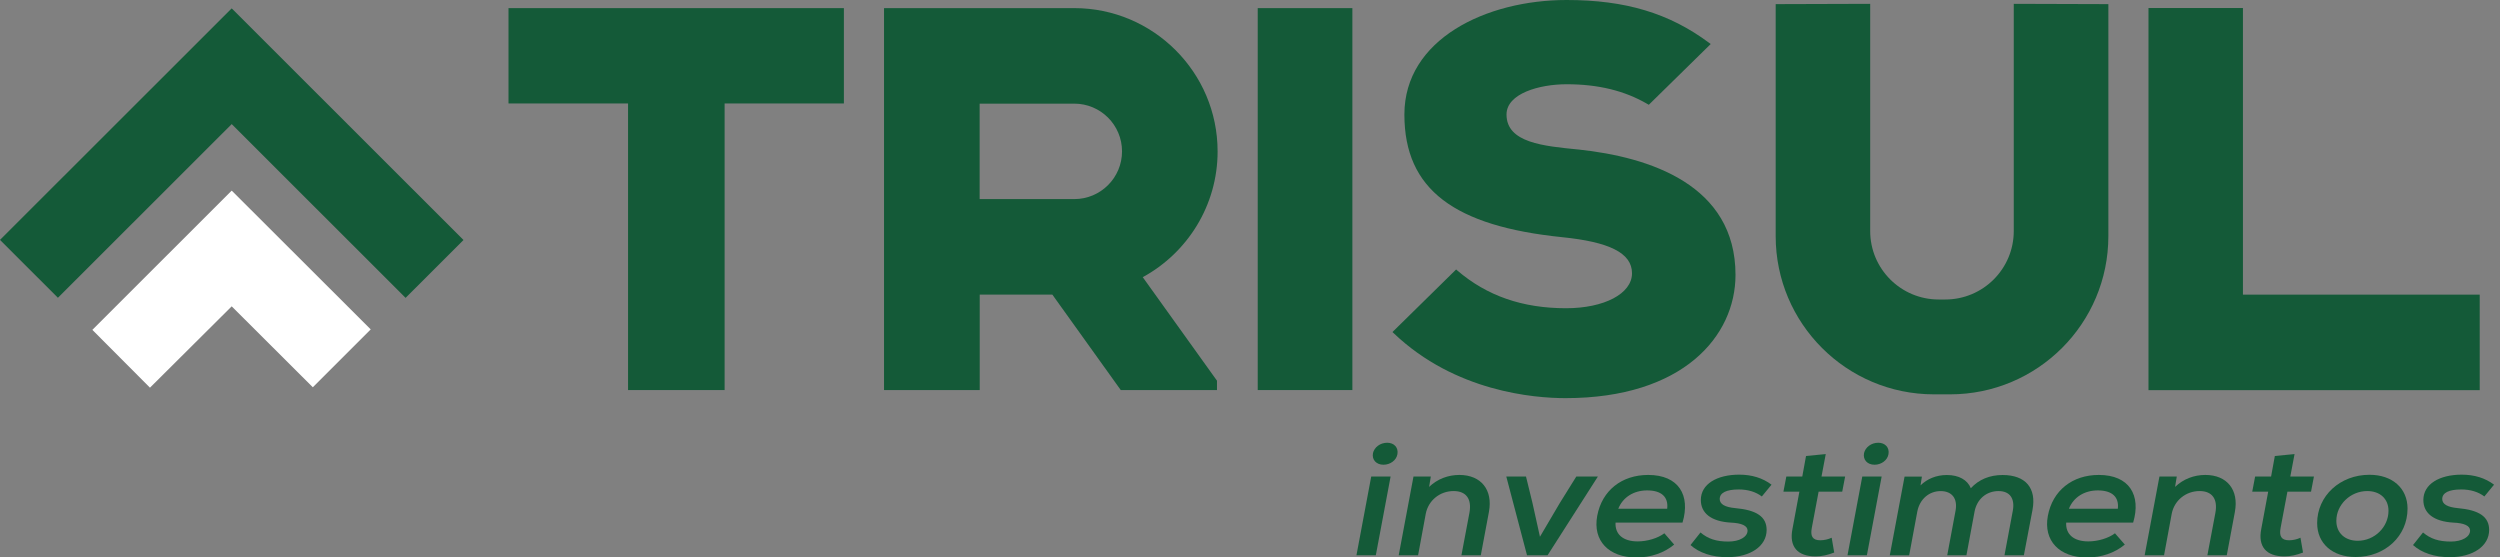 <svg width="287" height="64" viewBox="0 0 287 64" fill="none" xmlns="http://www.w3.org/2000/svg">
<rect x="0" y="0" width="287" height="64" fill="#808080" stroke="none"/>
<path d="M157.417 54.706H159.641L157.945 63.742H155.721L157.417 54.706ZM157.613 52.035C157.767 51.34 158.451 50.827 159.252 50.827C160.054 50.827 160.559 51.394 160.423 52.143C160.307 52.839 159.603 53.351 158.824 53.351C158.005 53.351 157.479 52.785 157.615 52.035H157.613Z" fill="#145A38"/>
<path d="M170.932 58.75L169.996 63.745H167.772L168.689 58.879C168.981 57.305 168.339 56.373 166.875 56.373C165.295 56.373 163.97 57.452 163.676 58.987L162.797 63.742H160.572L162.268 54.706H164.258L164.062 55.896C165.019 54.982 166.248 54.523 167.535 54.523C170.051 54.523 171.396 56.262 170.93 58.748L170.932 58.75Z" fill="#145A38"/>
<path d="M183.437 54.706L177.663 63.742H175.301L172.922 54.706H175.185L175.928 57.743L176.786 61.62L179.068 57.743L180.96 54.706H183.437Z" fill="#145A38"/>
<path d="M185.466 59.995C185.388 61.329 186.324 62.153 188.002 62.153C189.113 62.153 190.322 61.787 191.065 61.221L192.196 62.519C191.046 63.469 189.523 64 187.865 64C184.666 64 182.834 62.06 183.36 59.224C183.906 56.298 186.187 54.523 189.211 54.523C192.722 54.523 194.088 56.865 193.153 59.992H185.468L185.466 59.995ZM185.778 58.403H191.394C191.552 57.048 190.732 56.298 189.093 56.298C187.551 56.298 186.303 57.084 185.778 58.403Z" fill="#145A38"/>
<path d="M194.068 62.573L195.217 61.128C196.076 61.859 197.032 62.171 198.416 62.171C199.685 62.171 200.62 61.641 200.62 60.909C200.62 60.36 199.958 60.049 198.69 59.995C196.447 59.866 195.256 58.915 195.256 57.398C195.256 55.569 197.109 54.49 199.664 54.49C201.108 54.49 202.355 54.874 203.371 55.641L202.26 56.994C201.559 56.463 200.659 56.19 199.607 56.19C198.184 56.19 197.424 56.574 197.424 57.287C197.424 57.872 198.009 58.22 199.2 58.331C201.657 58.55 202.809 59.32 202.809 60.837C202.809 62.702 200.937 63.964 198.303 63.964C196.547 63.964 195.065 63.469 194.07 62.573H194.068Z" fill="#145A38"/>
<path d="M207.995 60.597C207.82 61.53 208.055 62.024 208.97 62.024C209.418 62.024 209.887 61.913 210.277 61.731L210.568 63.433C209.787 63.724 209.163 63.871 208.423 63.871C206.335 63.871 205.381 62.738 205.771 60.744L206.57 56.445H204.737L205.07 54.706H206.902L207.333 52.347L209.596 52.128L209.109 54.706H211.821L211.488 56.445H208.776L207.995 60.597Z" fill="#145A38"/>
<path d="M213.79 54.706H216.015L214.319 63.742H212.094L213.79 54.706ZM213.986 52.035C214.141 51.34 214.824 50.827 215.626 50.827C216.427 50.827 216.932 51.394 216.796 52.143C216.68 52.839 215.976 53.351 215.198 53.351C214.378 53.351 213.852 52.785 213.989 52.035H213.986Z" fill="#145A38"/>
<path d="M233.335 58.513L232.34 63.745H230.115L231.072 58.624C231.324 57.233 230.739 56.375 229.432 56.375C228.027 56.375 226.955 57.308 226.682 58.717L225.746 63.748H223.542L224.498 58.627C224.751 57.254 224.109 56.378 222.781 56.378C221.454 56.378 220.382 57.31 220.108 58.719L219.173 63.75H216.948L218.644 54.714H220.634L220.477 55.721C221.237 54.972 222.292 54.531 223.501 54.531C224.885 54.531 225.862 55.098 226.251 56.048C227.169 55.044 228.416 54.531 229.899 54.531C232.551 54.531 233.799 56.048 233.332 58.519L233.335 58.513Z" fill="#145A38"/>
<path d="M237.199 59.995C237.122 61.329 238.057 62.153 239.735 62.153C240.846 62.153 242.055 61.787 242.798 61.221L243.929 62.519C242.78 63.469 241.256 64 239.599 64C236.4 64 234.567 62.06 235.093 59.224C235.639 56.298 237.921 54.523 240.944 54.523C244.455 54.523 245.822 56.865 244.886 59.992H237.201L237.199 59.995ZM237.511 58.403H243.128C243.285 57.048 242.465 56.298 240.826 56.298C239.284 56.298 238.037 57.084 237.511 58.403Z" fill="#145A38"/>
<path d="M256.568 58.75L255.633 63.745H253.408L254.326 58.879C254.617 57.305 253.975 56.373 252.511 56.373C250.931 56.373 249.606 57.452 249.312 58.987L248.433 63.742H246.208L247.904 54.706H249.894L249.699 55.896C250.655 54.982 251.884 54.523 253.171 54.523C255.687 54.523 257.032 56.262 256.566 58.748L256.568 58.75Z" fill="#145A38"/>
<path d="M261.814 60.597C261.639 61.53 261.873 62.024 262.788 62.024C263.237 62.024 263.706 61.913 264.095 61.731L264.387 63.433C263.606 63.724 262.982 63.871 262.242 63.871C260.154 63.871 259.2 62.738 259.589 60.744L260.389 56.445H258.556L258.888 54.706H260.721L261.152 52.347L263.415 52.128L262.928 54.706H265.639L265.307 56.445H262.595L261.814 60.597Z" fill="#145A38"/>
<path d="M266.008 60.067C266.008 56.922 268.643 54.505 272.017 54.505C274.649 54.505 276.386 56.061 276.386 58.382C276.386 61.548 273.811 63.943 270.419 63.943C267.766 63.943 266.011 62.388 266.011 60.067H266.008ZM274.2 58.64C274.2 57.269 273.226 56.373 271.762 56.373C269.831 56.373 268.212 57.929 268.212 59.794C268.212 61.166 269.186 62.081 270.669 62.081C272.599 62.081 274.2 60.507 274.2 58.642V58.64Z" fill="#145A38"/>
<path d="M277.013 62.573L278.162 61.128C279.021 61.859 279.977 62.171 281.361 62.171C282.63 62.171 283.565 61.641 283.565 60.909C283.565 60.36 282.903 60.049 281.635 59.995C279.392 59.866 278.201 58.915 278.201 57.398C278.201 55.569 280.054 54.49 282.609 54.49C284.052 54.49 285.3 54.874 286.316 55.641L285.205 56.994C284.504 56.463 283.604 56.19 282.552 56.19C281.129 56.19 280.369 56.574 280.369 57.287C280.369 57.872 280.954 58.22 282.145 58.331C284.602 58.55 285.754 59.32 285.754 60.837C285.754 62.702 283.882 63.964 281.248 63.964C279.492 63.964 278.01 63.469 277.015 62.573H277.013Z" fill="#145A38"/>
<path d="M0 27.539L6.648 34.184L26.6 14.247L46.562 34.195L53.21 27.552L26.61 0.971L26.595 0.984L26.585 0.974L0 27.539Z" fill="#145A38"/>
<path d="M17.214 44.508C17.214 44.508 23.507 38.257 26.6 35.168C33.253 41.817 29.258 37.806 35.911 44.457L42.559 37.814L26.61 21.892L26.598 21.905L26.587 21.895C21.274 27.204 10.602 37.868 10.602 37.868L17.217 44.506L17.214 44.508Z" fill="white"/>
<path d="M246.646 0.92V44.789H284.671V33.824H257.489V0.92H246.646Z" fill="#145A38"/>
<path d="M155.252 0.932H144.386V44.779H155.252V0.932Z" fill="#145A38"/>
<path d="M58.376 0.932V11.877H72.1V44.779H83.185V11.877H96.878V0.932H58.376Z" fill="#145A38"/>
<path d="M181.179 17.163C177.23 16.769 172.948 16.401 172.948 13.147C172.948 10.746 176.691 9.672 179.851 9.672C183.483 9.672 186.525 10.417 189.144 11.949L189.283 12.029L196.388 5.056L196.197 4.912C191.634 1.515 186.592 0 179.849 0C170.594 0 161.224 4.513 161.224 13.145C161.224 21.776 166.983 25.965 179.349 27.23C184.682 27.773 187.355 29.012 187.355 31.369C187.355 33.726 184.141 35.385 179.782 35.385C174.788 35.385 170.71 33.971 167.308 31.062L167.163 30.936L159.855 38.118L160.008 38.262C167.053 44.98 176.139 45.706 179.717 45.706C193.201 45.706 199.236 38.599 199.236 31.557C199.236 21.233 189.415 18.029 181.176 17.16" fill="#145A38"/>
<path d="M231.18 0.44V26.524C231.18 30.864 227.659 34.383 223.315 34.383H222.565C218.219 34.383 214.698 30.864 214.698 26.524V0.44L203.848 0.474V27.108C203.848 37.139 211.986 45.271 222.024 45.271H223.862C233.905 45.271 242.04 37.139 242.04 27.108V0.474L231.18 0.44Z" fill="#145A38"/>
<path d="M139.78 17.377C139.78 8.307 132.397 0.932 123.323 0.932H101.487V44.779H112.473V33.821H120.81L128.664 44.779H139.71V43.705L131.188 31.82C136.305 29.027 139.782 23.6 139.782 17.377M112.463 11.898H123.326C126.355 11.898 128.809 14.35 128.809 17.377C128.809 20.403 126.355 22.856 123.326 22.856H112.463V11.898Z" fill="#145A38"/>
</svg>
